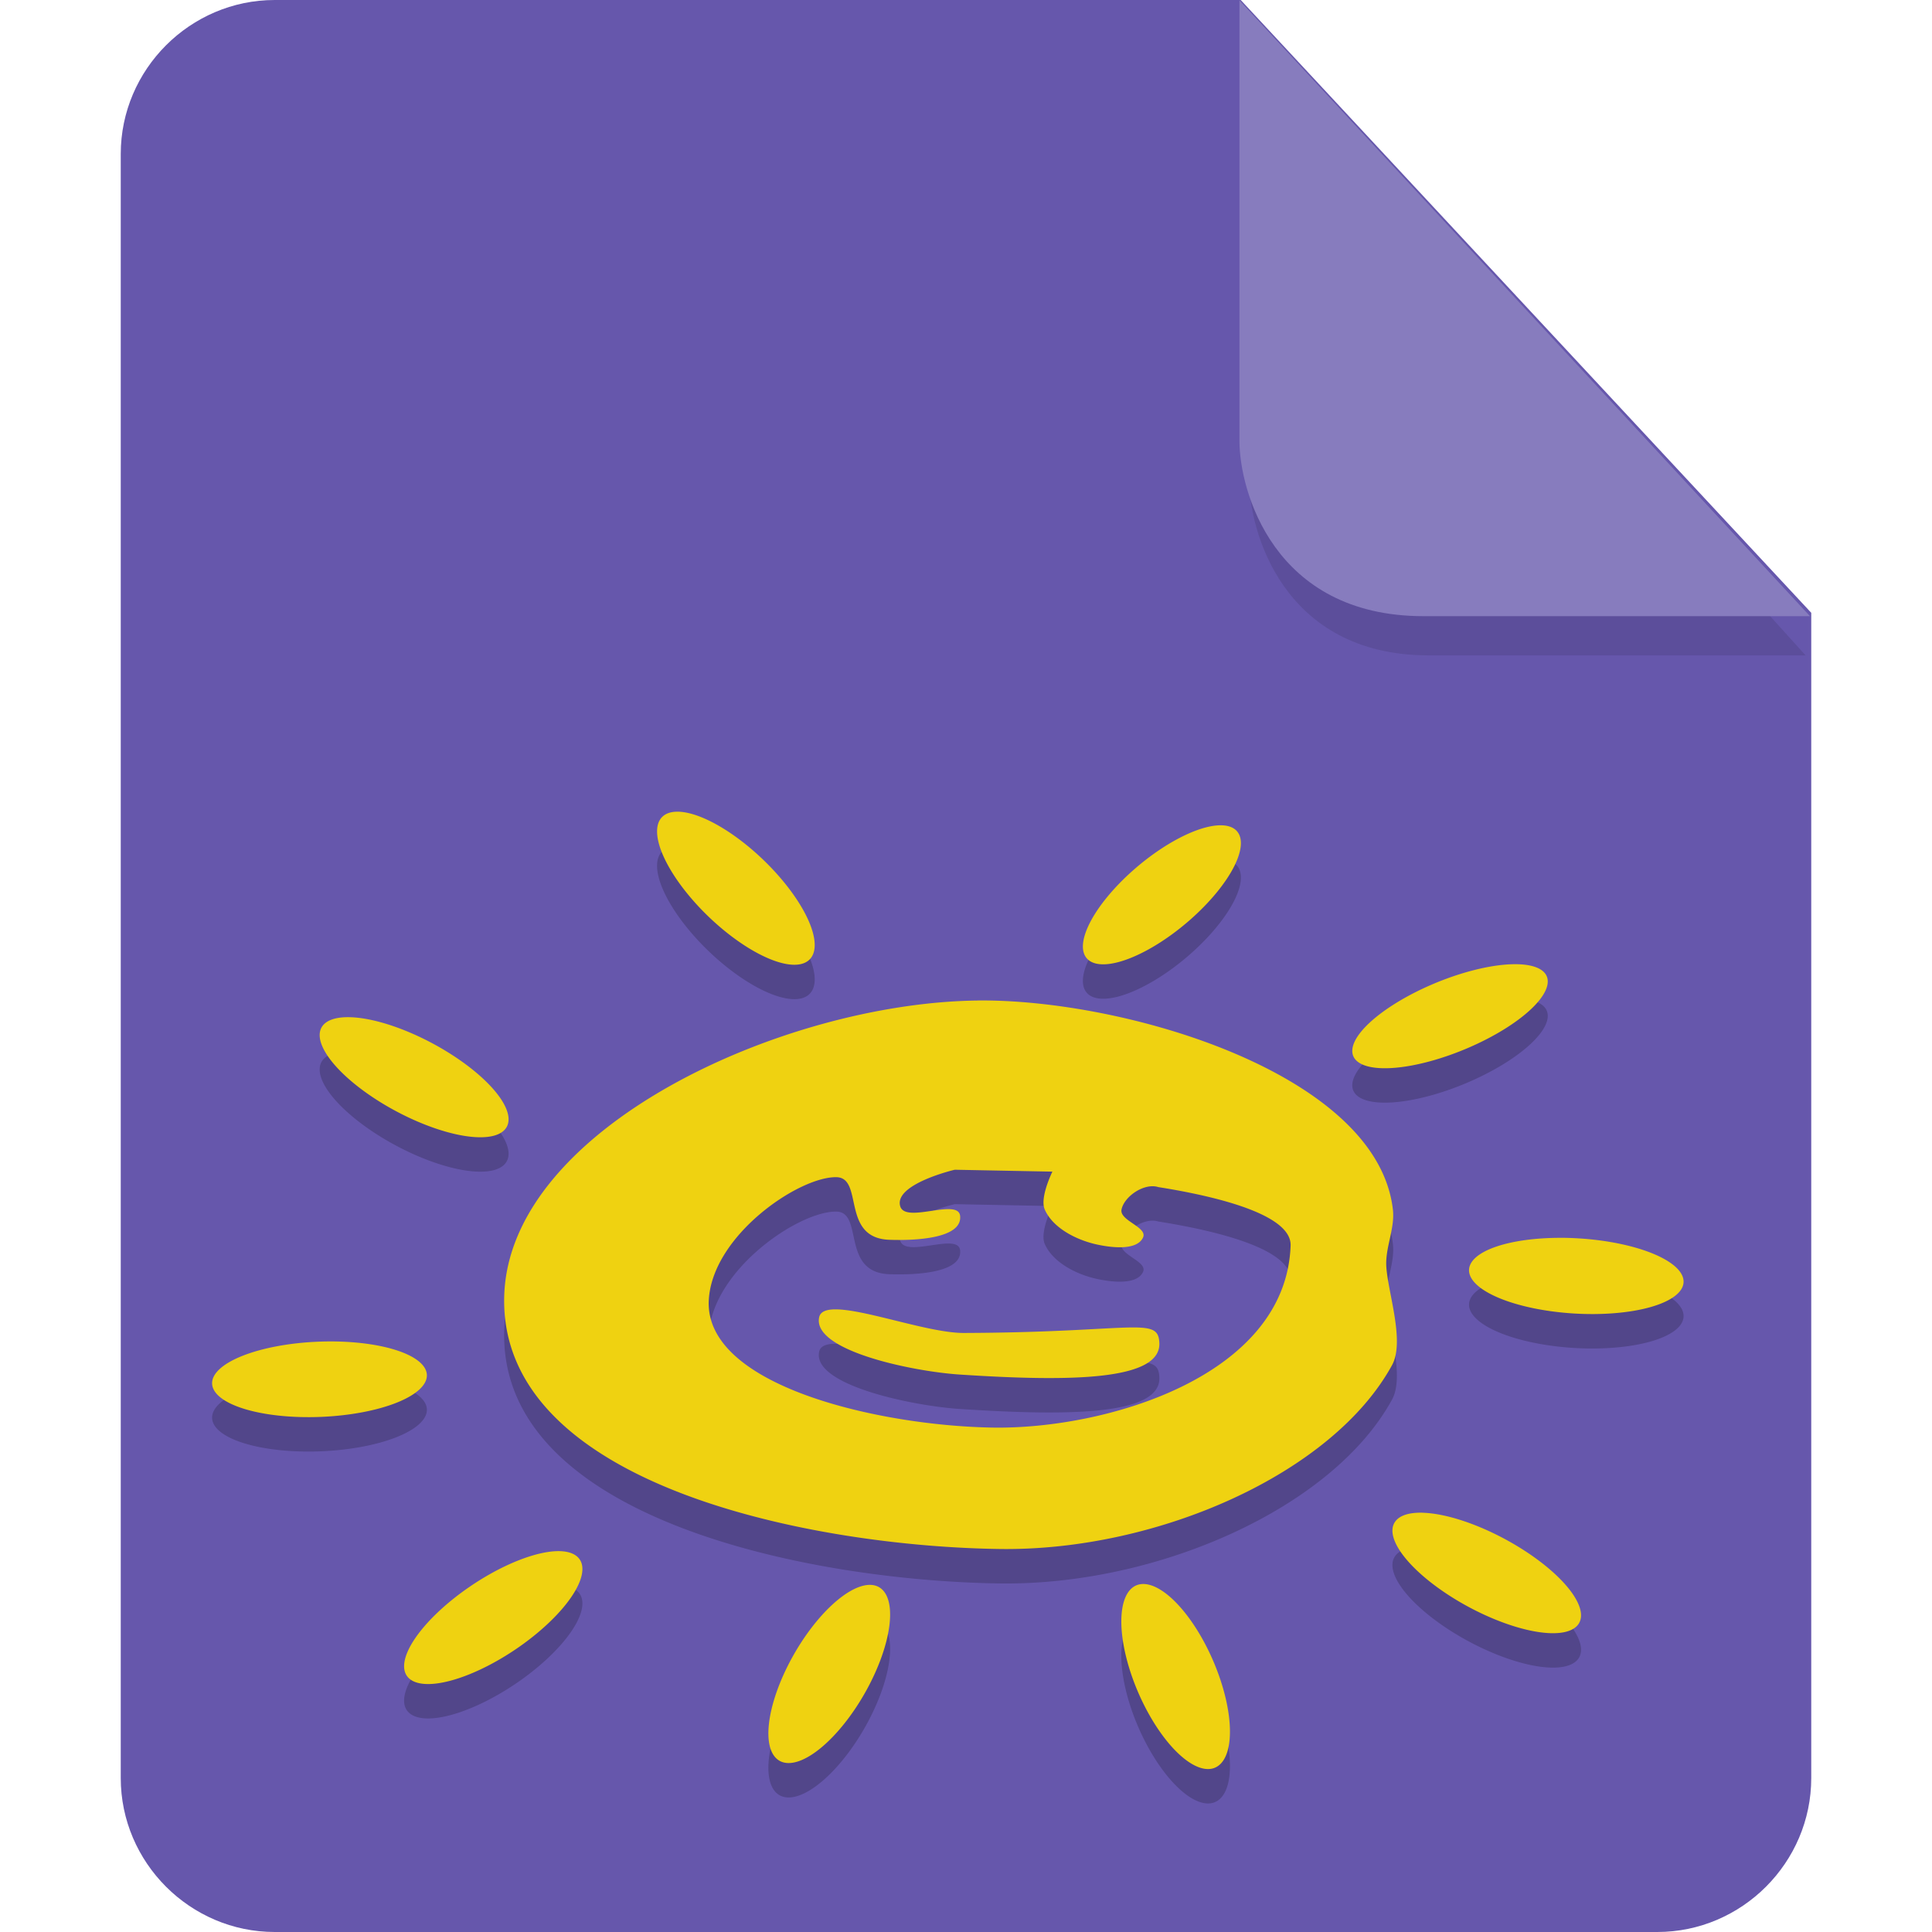 <?xml version="1.0" encoding="UTF-8" standalone="no"?>
<svg
   id="_图层_1"
   data-name="图层_1"
   version="1.1"
   viewBox="0 0 128 128"
   width="22"
   height="22"
   sodipodi:docname="application-x-sega-pico-rom.svg"
   xml:space="preserve"
   inkscape:version="1.4 (e7c3feb100, 2024-10-09)"
   xmlns:inkscape="http://www.inkscape.org/namespaces/inkscape"
   xmlns:sodipodi="http://sodipodi.sourceforge.net/DTD/sodipodi-0.dtd"
   xmlns="http://www.w3.org/2000/svg"
   xmlns:svg="http://www.w3.org/2000/svg"><sodipodi:namedview
     id="namedview3"
     pagecolor="#505050"
     bordercolor="#eeeeee"
     borderopacity="1"
     inkscape:showpageshadow="0"
     inkscape:pageopacity="0"
     inkscape:pagecheckerboard="0"
     inkscape:deskcolor="#505050"
     inkscape:zoom="10.6875"
     inkscape:cx="32.093567"
     inkscape:cy="26.19883"
     inkscape:window-width="1920"
     inkscape:window-height="939"
     inkscape:window-x="0"
     inkscape:window-y="34"
     inkscape:window-maximized="1"
     inkscape:current-layer="_图层_1" /><!-- Generator: Adobe Illustrator 29.0.1, SVG Export Plug-In . SVG Version: 2.1.0 Build 192)  --><defs
     id="defs1"><style
       id="style1">
      .st0 {
        fill: #0071e9;
      }

      .st1 {
        fill: #fff;
      }

      .st2 {
        fill: #5aaaff;
        isolation: isolate;
        opacity: .5;
      }
    </style></defs><path
     class="st0"
     d="M18.2,0c-5.6,0-10.2,4.6-10.2,10.2v107.6c0,5.6,4.6,10.2,10.2,10.2h91.6c5.6,0,10.2-4.6,10.2-10.2V40.6L82.2,0H18.2Z"
     id="path1"
     style="fill:#6657ac;fill-opacity:1" /><path
     class="st2"
     d="m 82.761,2.62 v 29.2 c 0,3.2 2.146,11.6 11.898,11.6 h 24.966 z"
     id="path2"
     style="fill:#52468a;fill-opacity:1;stroke-width:0.988" /><path
     class="st2"
     d="M 82.117,0.023 V 29.223 c 0,3.2 2.2,11.6 12.2,11.6 h 25.6 z"
     id="path2-3"
     style="opacity:1;isolation:isolate;fill:#877cbe;fill-opacity:1" /><g
     id="g1"
     transform="matrix(2.557,0,0,2.282,-17.735,-9.17)"><path
       d="m 24.434,28.585 a 2.818,1.079 48.256 0 0 -0.316,0.125 2.818,1.079 48.256 0 0 1.098,2.834 2.818,1.079 48.256 0 0 2.67,1.357 2.818,1.079 48.256 0 0 -1.096,-2.836 2.818,1.079 48.256 0 0 -2.355,-1.48 z m 14.115,0.393 a 1.03,2.683 45.541 0 0 -2.252,1.305 1.03,2.683 45.541 0 0 -1.162,2.602 1.03,2.683 45.541 0 0 2.65,-1.176 1.03,2.683 45.541 0 0 1.162,-2.602 1.03,2.683 45.541 0 0 -0.398,-0.129 z m 7.604,4.033 a 1.033,2.762 64.498 0 0 -2.129,0.596 1.033,2.762 64.498 0 0 -2.004,2.117 1.033,2.762 64.498 0 0 2.967,-0.289 1.033,2.762 64.498 0 0 2.006,-2.117 1.033,2.762 64.498 0 0 -0.84,-0.307 z m -13.912,1.055 C 27.189,34.143 20.107,37.785 20,42.664 c -0.121,5.521 8.075,7.259 12.859,7.326 4.06,0.057 8.604,-2.181 10.145,-5.338 0.335,-0.686 -0.102,-2.084 -0.148,-2.85 -0.034,-0.558 0.227,-1.112 0.17,-1.668 -0.407,-3.967 -6.996,-6.126 -10.785,-6.068 z m -16.23,0.484 a 2.801,1.086 31.888 0 0 -0.729,0.27 2.801,1.086 31.888 0 0 1.83,2.406 2.801,1.086 31.888 0 0 2.938,0.537 2.801,1.086 31.888 0 0 -1.83,-2.406 2.801,1.086 31.888 0 0 -2.209,-0.807 z m 15.66,4.428 2.533,0.055 c 0,0 -0.333,0.752 -0.199,1.098 0.206,0.532 0.809,0.885 1.354,1.018 0.392,0.096 1.037,0.177 1.193,-0.203 0.125,-0.305 -0.617,-0.489 -0.557,-0.814 0.071,-0.384 0.592,-0.779 0.953,-0.65 1.159,0.206 3.459,0.719 3.428,1.699 -0.123,3.815 -4.815,5.339 -7.727,5.283 -2.934,-0.056 -7.477,-1.207 -7.348,-3.709 0.097,-1.872 2.331,-3.576 3.303,-3.561 0.722,0.011 0.108,1.768 1.377,1.818 0.65,0.026 1.889,-0.03 1.832,-0.691 -0.046,-0.535 -1.421,0.235 -1.553,-0.285 -0.163,-0.643 1.41,-1.057 1.41,-1.057 z m 15.707,1.977 A 2.785,1.092 4.01 0 0 45,41.869 a 2.785,1.092 4.01 0 0 2.705,1.283 2.785,1.092 4.01 0 0 2.852,-0.896 2.785,1.092 4.01 0 0 -2.705,-1.283 2.785,1.092 4.01 0 0 -0.475,-0.018 z m -18.734,2.078 c -0.267,-0.011 -0.447,0.048 -0.482,0.223 -0.197,0.969 2.406,1.577 3.637,1.668 2.937,0.217 5.219,0.164 5.176,-0.918 -0.031,-0.785 -0.649,-0.306 -5.064,-0.289 -0.876,0.003 -2.465,-0.651 -3.266,-0.684 z m -13.201,0.93 a 1.092,2.785 87.257 0 0 -0.279,0.008 1.092,2.785 87.257 0 0 -2.732,1.223 1.092,2.785 87.257 0 0 2.832,0.959 1.092,2.785 87.257 0 0 2.732,-1.223 1.092,2.785 87.257 0 0 -2.553,-0.967 z m 28.365,4.973 a 2.802,1.086 32.061 0 0 -0.73,0.27 2.802,1.086 32.061 0 0 1.824,2.412 2.802,1.086 32.061 0 0 2.936,0.545 2.802,1.086 32.061 0 0 -1.824,-2.41 2.802,1.086 32.061 0 0 -2.205,-0.816 z m -22.41,1.115 a 1.083,2.807 51.967 0 0 -2.328,1.061 1.083,2.807 51.967 0 0 -1.572,2.59 1.083,2.807 51.967 0 0 2.865,-0.852 1.083,2.807 51.967 0 0 1.57,-2.592 1.083,2.807 51.967 0 0 -0.535,-0.207 z m 15.111,0.957 a 2.838,1.072 69.658 0 0 -0.104,0.025 2.838,1.072 69.658 0 0 -0.006,3.047 2.838,1.072 69.658 0 0 1.99,2.27 2.838,1.072 69.658 0 0 0.006,-3.047 2.838,1.072 69.658 0 0 -1.887,-2.295 z m -7.012,0.023 a 1.074,2.833 26.155 0 0 -2.029,2.094 1.074,2.833 26.155 0 0 -0.303,3.031 1.074,2.833 26.155 0 0 2.211,-2.047 1.074,2.833 26.155 0 0 0.303,-3.031 1.074,2.833 26.155 0 0 -0.182,-0.047 z"
       style="opacity:0.2"
       id="path6" /><path
       d="m 24.434,27.586 a 2.818,1.079 48.256 0 0 -0.316,0.125 2.818,1.079 48.256 0 0 1.098,2.834 2.818,1.079 48.256 0 0 2.67,1.357 2.818,1.079 48.256 0 0 -1.096,-2.836 2.818,1.079 48.256 0 0 -2.355,-1.48 z m 14.115,0.393 a 1.03,2.683 45.541 0 0 -2.252,1.305 1.03,2.683 45.541 0 0 -1.162,2.602 1.03,2.683 45.541 0 0 2.65,-1.176 1.03,2.683 45.541 0 0 1.162,-2.602 1.03,2.683 45.541 0 0 -0.398,-0.129 z m 7.604,4.033 a 1.033,2.762 64.498 0 0 -2.129,0.596 1.033,2.762 64.498 0 0 -2.004,2.117 1.033,2.762 64.498 0 0 2.967,-0.289 1.033,2.762 64.498 0 0 2.006,-2.117 1.033,2.762 64.498 0 0 -0.84,-0.307 z m -13.912,1.055 C 27.189,33.144 20.107,36.786 20,41.664 c -0.121,5.521 8.075,7.259 12.859,7.326 4.06,0.057 8.604,-2.181 10.145,-5.338 0.335,-0.686 -0.102,-2.084 -0.148,-2.85 -0.034,-0.558 0.227,-1.112 0.17,-1.668 -0.407,-3.967 -6.996,-6.126 -10.785,-6.068 z m -16.23,0.484 a 2.801,1.086 31.888 0 0 -0.729,0.27 2.801,1.086 31.888 0 0 1.83,2.406 2.801,1.086 31.888 0 0 2.938,0.537 2.801,1.086 31.888 0 0 -1.83,-2.406 2.801,1.086 31.888 0 0 -2.209,-0.807 z m 15.66,4.428 2.533,0.055 c 0,0 -0.333,0.752 -0.199,1.098 0.206,0.532 0.809,0.885 1.354,1.018 0.392,0.096 1.037,0.177 1.193,-0.203 0.125,-0.305 -0.617,-0.489 -0.557,-0.814 0.071,-0.384 0.592,-0.779 0.953,-0.65 1.159,0.206 3.459,0.719 3.428,1.699 -0.123,3.815 -4.815,5.339 -7.727,5.283 -2.934,-0.056 -7.477,-1.207 -7.348,-3.709 0.097,-1.872 2.331,-3.576 3.303,-3.561 0.722,0.011 0.108,1.768 1.377,1.818 0.65,0.026 1.889,-0.03 1.832,-0.691 -0.046,-0.535 -1.421,0.235 -1.553,-0.285 -0.163,-0.643 1.41,-1.057 1.41,-1.057 z m 15.707,1.977 A 2.785,1.092 4.01 0 0 45,40.869 a 2.785,1.092 4.01 0 0 2.705,1.283 2.785,1.092 4.01 0 0 2.852,-0.896 2.785,1.092 4.01 0 0 -2.705,-1.283 2.785,1.092 4.01 0 0 -0.475,-0.018 z m -18.734,2.078 c -0.267,-0.011 -0.447,0.048 -0.482,0.223 -0.197,0.969 2.406,1.577 3.637,1.668 2.937,0.217 5.219,0.164 5.176,-0.918 -0.031,-0.785 -0.649,-0.306 -5.064,-0.289 -0.876,0.003 -2.465,-0.651 -3.266,-0.684 z m -13.201,0.93 a 1.092,2.785 87.257 0 0 -0.279,0.008 1.092,2.785 87.257 0 0 -2.732,1.223 1.092,2.785 87.257 0 0 2.832,0.959 1.092,2.785 87.257 0 0 2.732,-1.223 1.092,2.785 87.257 0 0 -2.553,-0.967 z m 28.365,4.973 a 2.802,1.086 32.061 0 0 -0.73,0.27 2.802,1.086 32.061 0 0 1.824,2.412 2.802,1.086 32.061 0 0 2.936,0.545 2.802,1.086 32.061 0 0 -1.824,-2.41 2.802,1.086 32.061 0 0 -2.205,-0.816 z m -22.41,1.115 a 1.083,2.807 51.967 0 0 -2.328,1.061 1.083,2.807 51.967 0 0 -1.572,2.59 1.083,2.807 51.967 0 0 2.865,-0.852 1.083,2.807 51.967 0 0 1.57,-2.592 1.083,2.807 51.967 0 0 -0.535,-0.207 z m 15.111,0.957 a 2.838,1.072 69.658 0 0 -0.104,0.025 2.838,1.072 69.658 0 0 -0.006,3.047 2.838,1.072 69.658 0 0 1.99,2.27 2.838,1.072 69.658 0 0 0.006,-3.047 2.838,1.072 69.658 0 0 -1.887,-2.295 z m -7.012,0.023 a 1.074,2.833 26.155 0 0 -2.029,2.094 1.074,2.833 26.155 0 0 -0.303,3.031 1.074,2.833 26.155 0 0 2.211,-2.047 1.074,2.833 26.155 0 0 0.303,-3.031 1.074,2.833 26.155 0 0 -0.182,-0.047 z"
       style="fill:#efd211"
       id="path7" /></g></svg>
